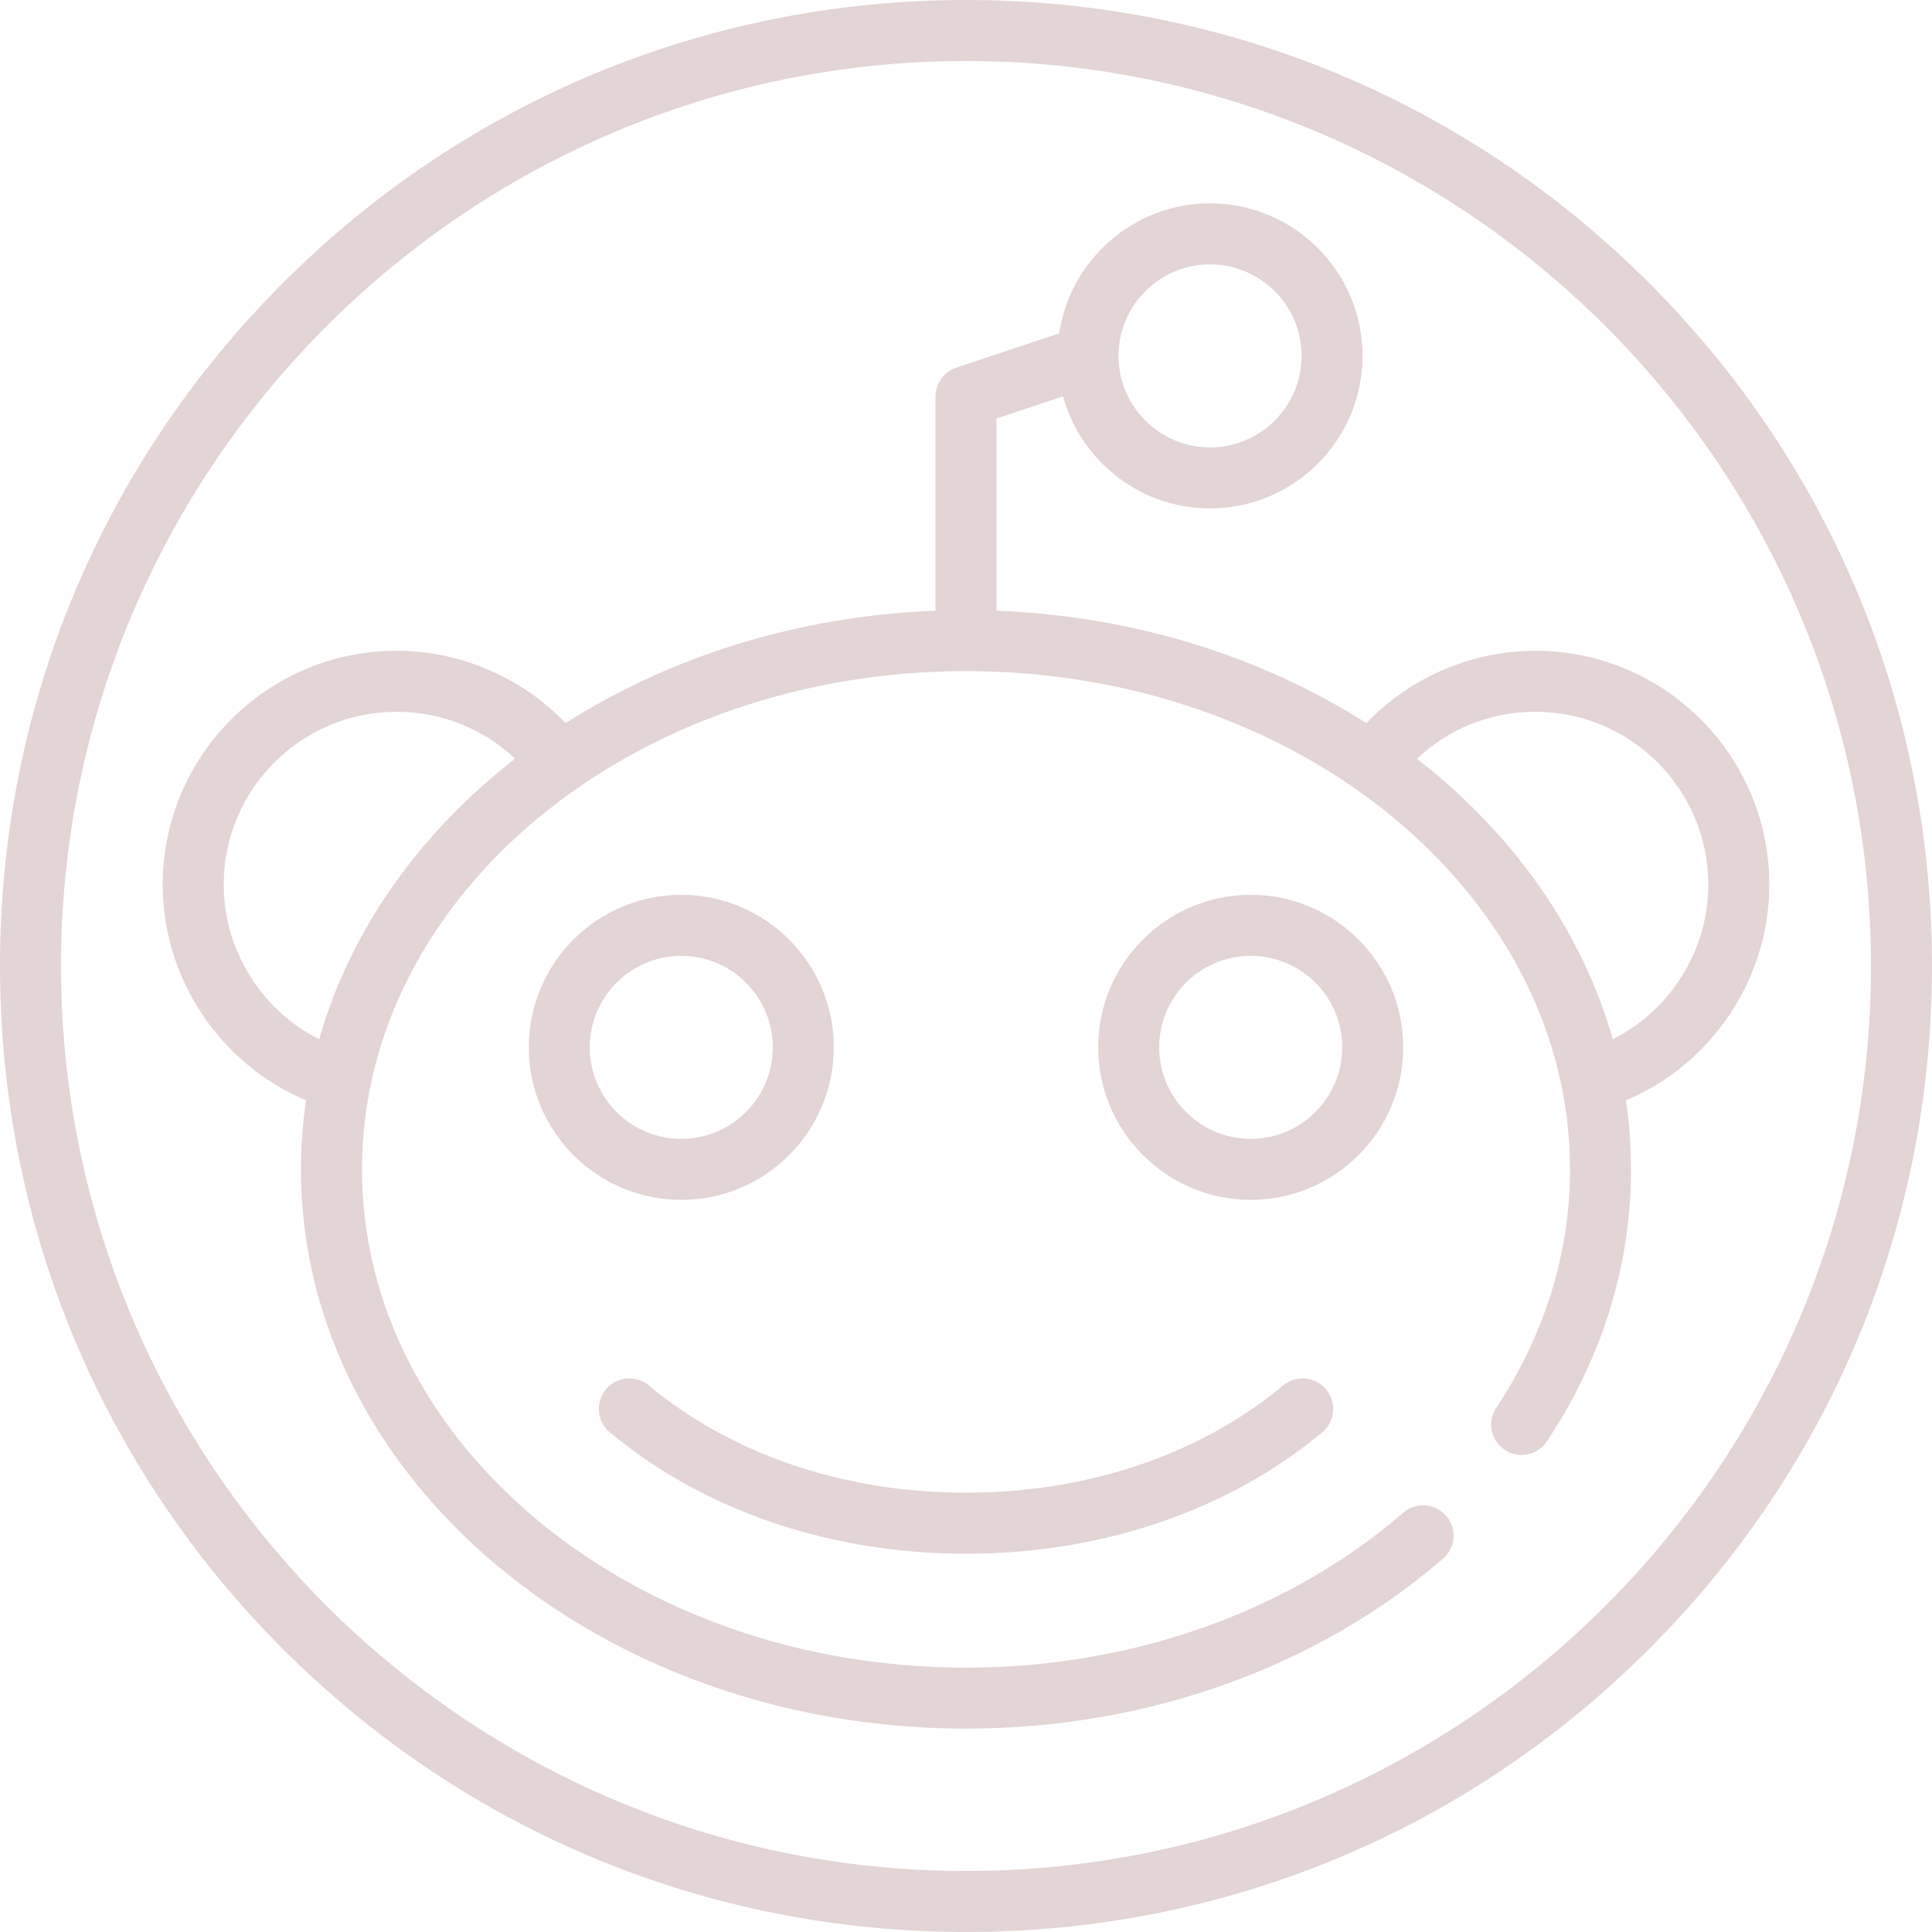 <?xml version="1.0" encoding="iso-8859-1"?>
<!-- Generator: Adobe Illustrator 19.0.0, SVG Export Plug-In . SVG Version: 6.00 Build 0)  -->
<svg version="1.1" id="Layer_1" xmlns="http://www.w3.org/2000/svg" xmlns:xlink="http://www.w3.org/1999/xlink" x="0px" y="0px"
	 viewBox="0 0 512 512" style="enable-background:new 0 0 512 512;" xml:space="preserve">
<g>
	<g>
		<path d="M437.019,74.981C388.667,26.628,324.379,0,256,0S123.333,26.628,74.981,74.981C26.628,123.333,0,187.621,0,256
			s26.628,132.667,74.981,181.019C123.333,485.372,187.621,512,256,512s132.667-26.628,181.019-74.981S512,324.379,512,256
			S485.372,123.333,437.019,74.981z M256,495.832C123.756,495.832,16.168,388.244,16.168,256S123.756,16.168,256,16.168
			S495.832,123.756,495.832,256S388.244,495.832,256,495.832z" fill="#E3D5D5"/>
	</g>
</g>
<g>
	<g>
		<path d="M351.439,368.197c-2.859-3.431-7.957-3.893-11.386-1.036c-21.997,18.331-51.848,28.426-84.053,28.426
			s-62.057-10.096-84.053-28.426c-3.43-2.856-8.526-2.395-11.386,1.035c-2.859,3.43-2.395,8.527,1.035,11.386
			c24.897,20.748,58.423,32.174,94.404,32.174s69.507-11.426,94.404-32.173C353.834,376.724,354.298,371.627,351.439,368.197z" fill="#E3D5D5"/>
	</g>
</g>
<g>
	<g>
		<path d="M468.884,234.442c0-34.176-27.803-61.979-61.979-61.979c-16.932,0-33.183,7.059-44.801,19.173
			c-27.526-17.51-61.328-28.388-98.021-29.79v-50.925l17.626-5.876c5.038,18.272,22.602,31.404,42.84,29.508
			c19.499-1.826,35.068-17.794,36.443-37.331c1.66-23.596-17.068-43.328-40.319-43.328c-20.258,0-37.08,14.981-39.977,34.446
			l-27.253,9.085c-3.301,1.101-5.527,4.19-5.527,7.669v56.751c-36.694,1.4-70.495,12.279-98.023,29.791
			c-11.616-12.115-27.86-19.174-44.798-19.174c-34.176,0-61.979,27.803-61.979,61.979c0,25.056,15.304,47.605,37.992,57.155
			c-0.882,5.997-1.343,12.103-1.343,18.297c0,81.724,79.059,148.211,176.236,148.211c49.571,0,94.424-17.305,126.476-45.103
			c3.495-3.03,3.675-8.396,0.404-11.666l-0.101-0.101c-2.955-2.955-7.689-3.128-10.846-0.391
			c-29.18,25.299-70.361,41.094-115.933,41.094c-88.261,0-160.067-59.234-160.067-132.042S167.739,177.853,256,177.853
			s160.067,59.234,160.067,132.042c0,22.907-7.109,44.47-19.602,63.268c-2.085,3.137-1.617,7.319,1.047,9.982
			c0.039,0.039,0.077,0.077,0.115,0.115c3.58,3.58,9.516,2.942,12.317-1.274c14.194-21.352,22.291-45.941,22.291-72.092
			c0-6.195-0.461-12.3-1.343-18.297C453.58,282.048,468.884,259.499,468.884,234.442z M320.674,70.063
			c13.373,0,24.253,10.879,24.253,24.253s-10.879,24.253-24.253,24.253c-13.373,0-24.253-10.879-24.253-24.253
			S307.3,70.063,320.674,70.063z M84.592,275.408c-15.229-7.656-25.308-23.483-25.308-40.965c0-25.26,20.55-45.811,45.81-45.811
			c11.895,0,22.975,4.455,31.404,12.436C111.265,220.678,92.844,246.398,84.592,275.408z M427.408,275.408
			c-8.252-29.008-26.671-54.728-51.905-74.339c8.43-7.981,19.513-12.437,31.402-12.437c25.26,0,45.81,20.55,45.81,45.811
			C452.716,251.924,442.636,267.751,427.408,275.408z" fill="#E3D5D5"/>
	</g>
</g>
<g>
	<g>
		<path d="M180.547,237.137c-22.289,0-40.421,18.132-40.421,40.421c0,22.289,18.132,40.421,40.421,40.421
			s40.421-18.132,40.421-40.421S202.836,237.137,180.547,237.137z M180.547,301.811c-13.373,0-24.253-10.879-24.253-24.253
			c0-13.373,10.879-24.253,24.253-24.253c13.373,0,24.253,10.879,24.253,24.253C204.8,290.931,193.921,301.811,180.547,301.811z" fill="#E3D5D5"/>
	</g>
</g>
<g>
	<g>
		<path d="M331.453,237.137c-22.289,0-40.421,18.132-40.421,40.421c0,22.289,18.132,40.421,40.421,40.421
			s40.421-18.132,40.421-40.421C371.874,255.269,353.741,237.137,331.453,237.137z M331.453,301.811
			c-13.373,0-24.253-10.879-24.253-24.253c0-13.373,10.879-24.253,24.253-24.253s24.253,10.879,24.253,24.253
			C355.705,290.931,344.826,301.811,331.453,301.811z" fill="#E3D5D5"/>
	</g>
</g>
<g>
</g>
<g>
</g>
<g>
</g>
<g>
</g>
<g>
</g>
<g>
</g>
<g>
</g>
<g>
</g>
<g>
</g>
<g>
</g>
<g>
</g>
<g>
</g>
<g>
</g>
<g>
</g>
<g>
</g>
</svg>
